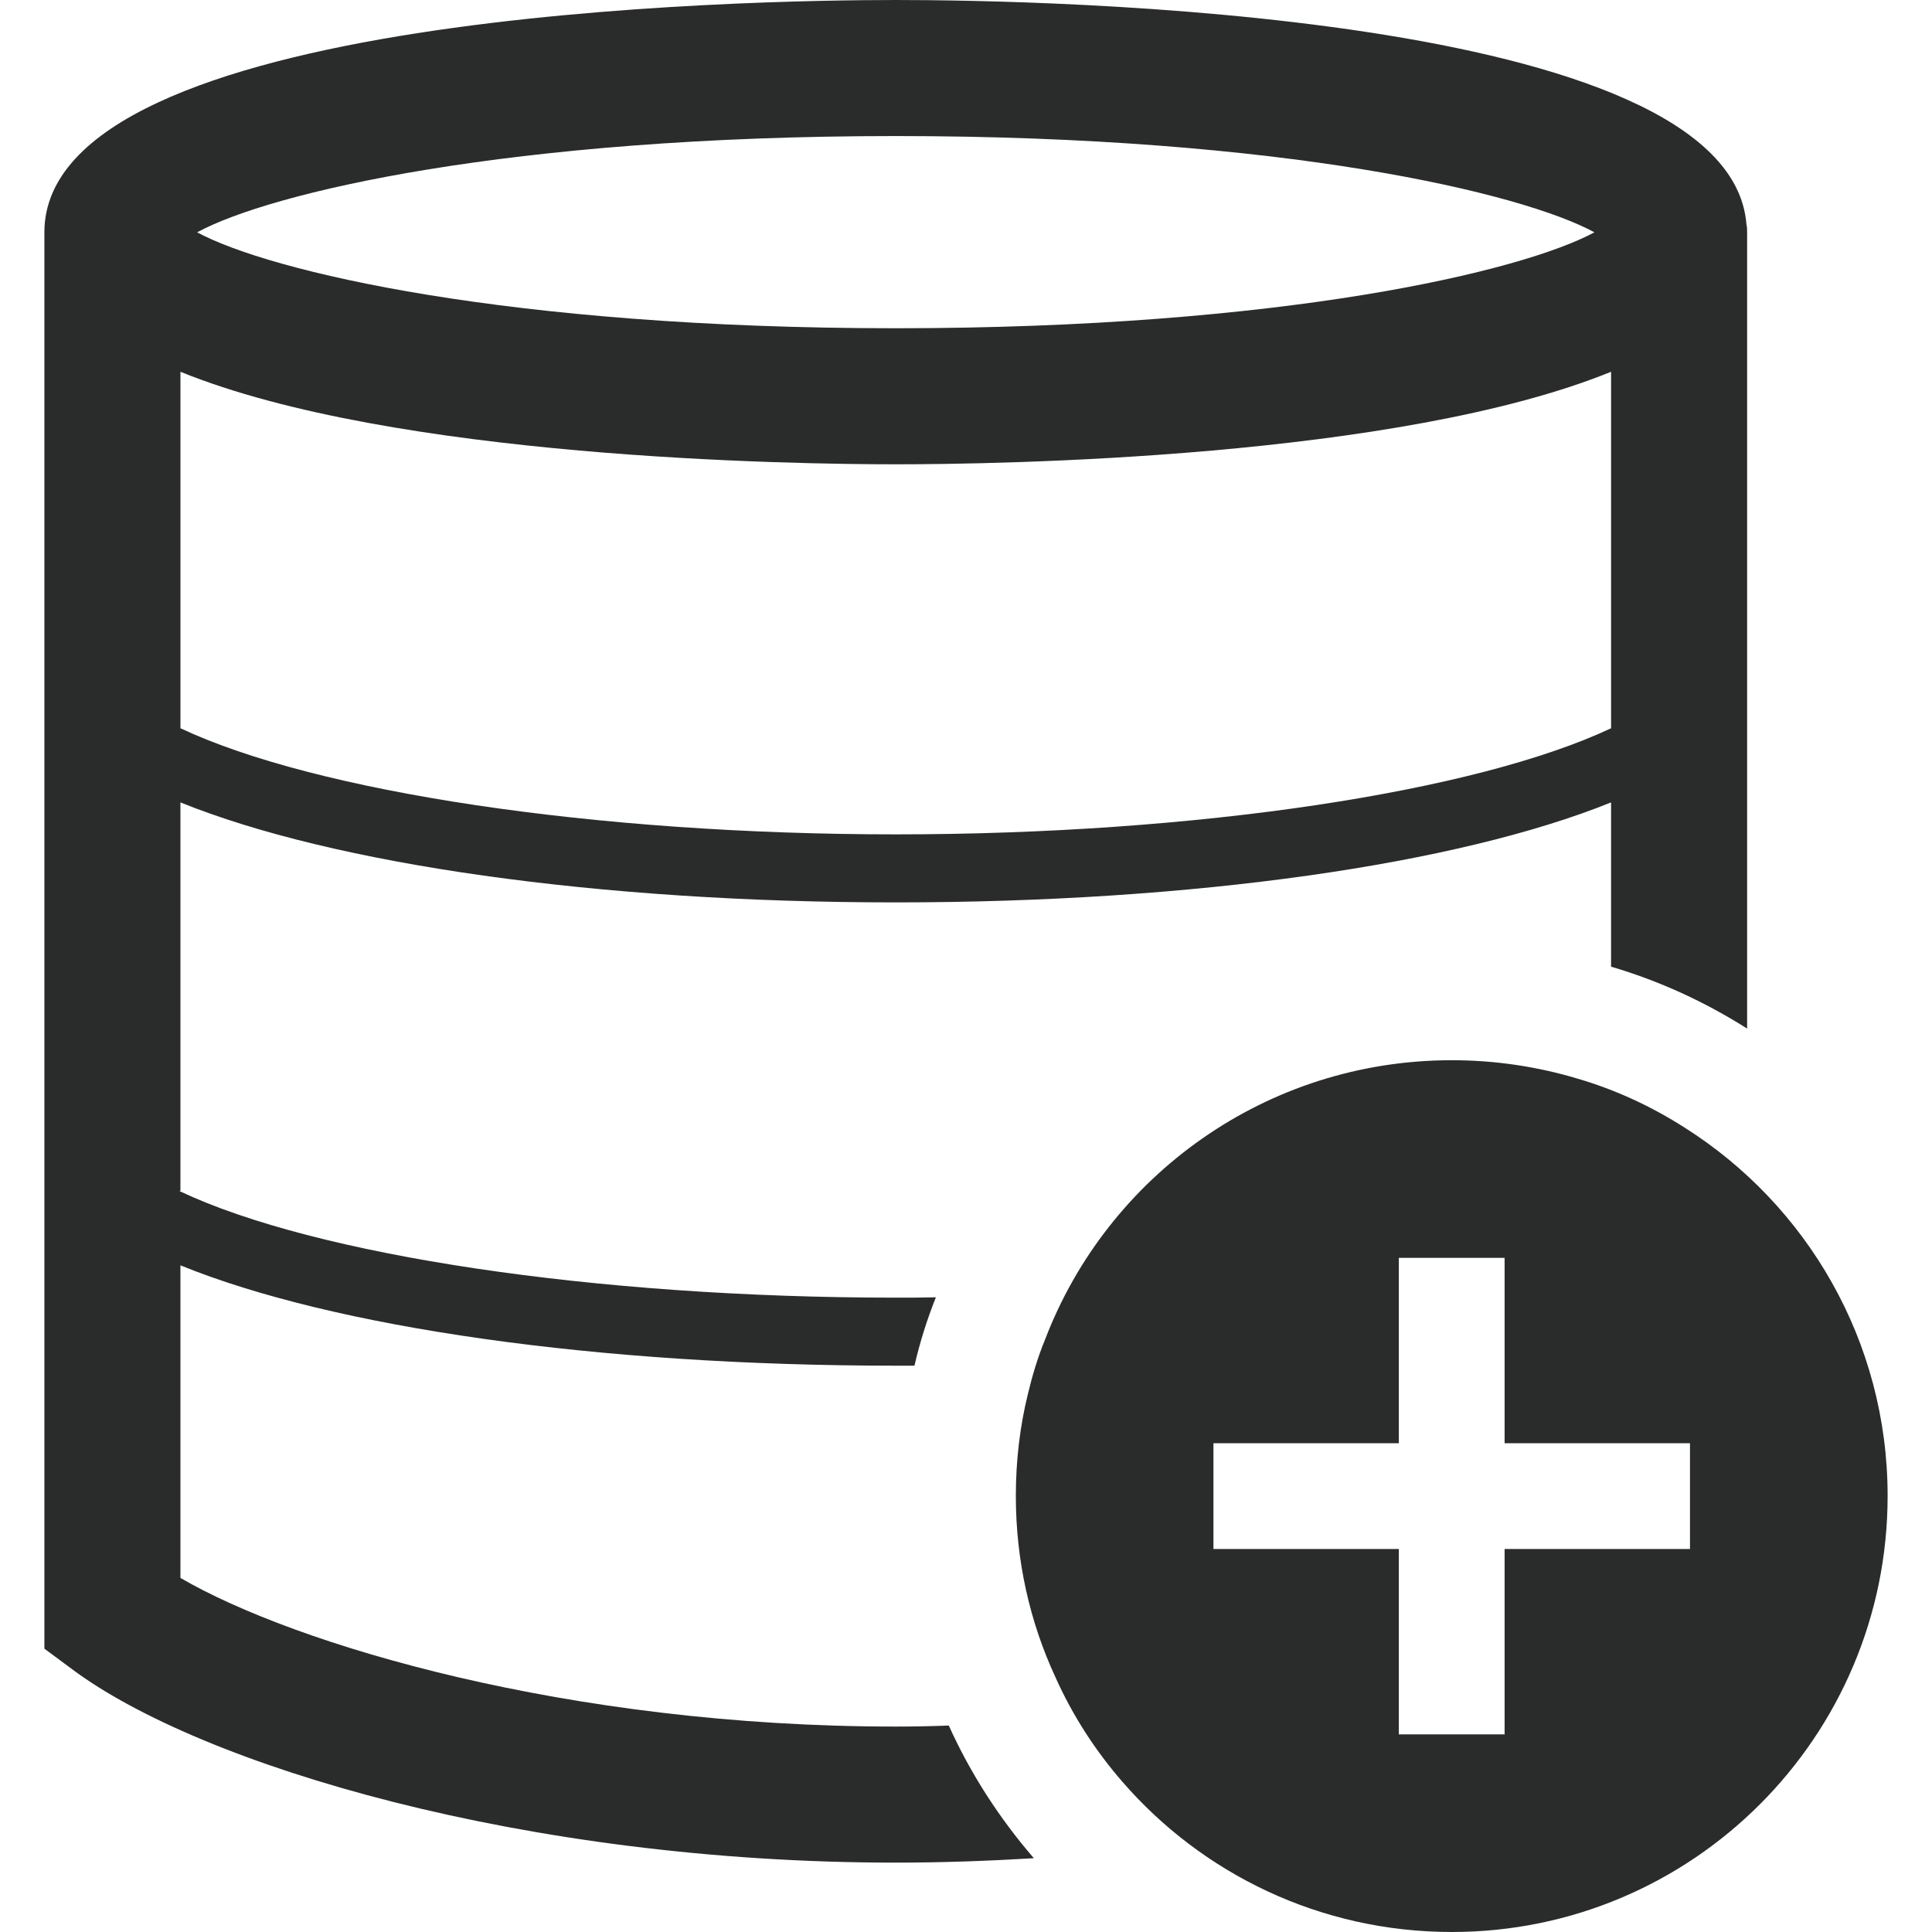 <?xml version="1.0" encoding="iso-8859-1"?>
<!-- Generator: Adobe Illustrator 19.0.1, SVG Export Plug-In . SVG Version: 6.00 Build 0)  -->
<svg version="1.1" xmlns="http://www.w3.org/2000/svg" xmlns:xlink="http://www.w3.org/1999/xlink" x="0px" y="0px"
	 viewBox="0 0 128 128" style="enable-background:new 0 0 128 128;" xml:space="preserve">
<g id="_x31_">
	<path id="icon" style="fill:#2A2B2B;" d="M115.707,14.873C114.625,0.721,68.654,0,59.347,0C49.927,0,2.941,0.744,2.941,15.392
		v93.837l1.825,1.352c8.541,6.378,30.039,12.823,54.58,12.823c3.11,0,6.152-0.113,9.149-0.293c-2.276-2.637-4.192-5.589-5.634-8.789
		c-1.149,0.045-2.321,0.068-3.515,0.068c-21.724,0-39.797-5.431-47.392-9.848v-20.71c10.141,4.124,27.628,6.648,47.392,6.648h1.239
		c0.361-1.555,0.834-3.065,1.42-4.53c-0.879,0.023-1.758,0.023-2.659,0.023c-19.989,0-38.445-2.817-47.392-7.031
		c-0.023-0.023-0.068-0.045-0.09-0.045h0.09V53.161c10.141,4.101,27.628,6.625,47.392,6.625c19.763,0,37.251-2.524,47.391-6.625
		v10.884c3.223,0.947,6.242,2.344,9.014,4.101V15.392C115.752,15.211,115.752,15.054,115.707,14.873z M59.347,9.014
		c25.645,0,41.487,3.763,46.287,6.378c-4.8,2.591-20.642,6.355-46.287,6.355s-41.487-3.763-46.287-6.355
		C17.859,12.777,33.679,9.014,59.347,9.014z M106.738,48.248c-8.946,4.214-27.425,7.031-47.391,7.031s-38.445-2.817-47.392-7.031
		c-0.023-0.023-0.023-0.023-0.045-0.023h0.045V24.631c14.13,5.746,40.586,6.13,47.392,6.13c6.806,0,33.262-0.383,47.391-6.13v23.594
		h0.045C106.761,48.225,106.761,48.225,106.738,48.248z M111.606,74.704c-2.186-1.397-4.552-2.501-7.099-3.245
		c-2.637-0.789-5.431-1.217-8.315-1.217c-12.304,0-22.806,7.662-26.952,18.501c-0.473,1.149-0.834,2.344-1.127,3.561
		c-0.541,2.186-0.811,4.462-0.811,6.806c0,4.282,0.924,8.338,2.614,11.989c1.127,2.524,2.637,4.868,4.439,6.941
		C79.651,124.147,87.47,128,96.192,128c15.932,0,28.868-12.935,28.868-28.89C125.059,88.834,119.696,79.82,111.606,74.704z
		 M111.966,102.625H99.684v12.282h-7.008v-12.282H80.394v-7.009h12.282V83.335h7.008v12.282h12.282V102.625z"/>
</g>
<g id="Layer_1">
</g>
</svg>
